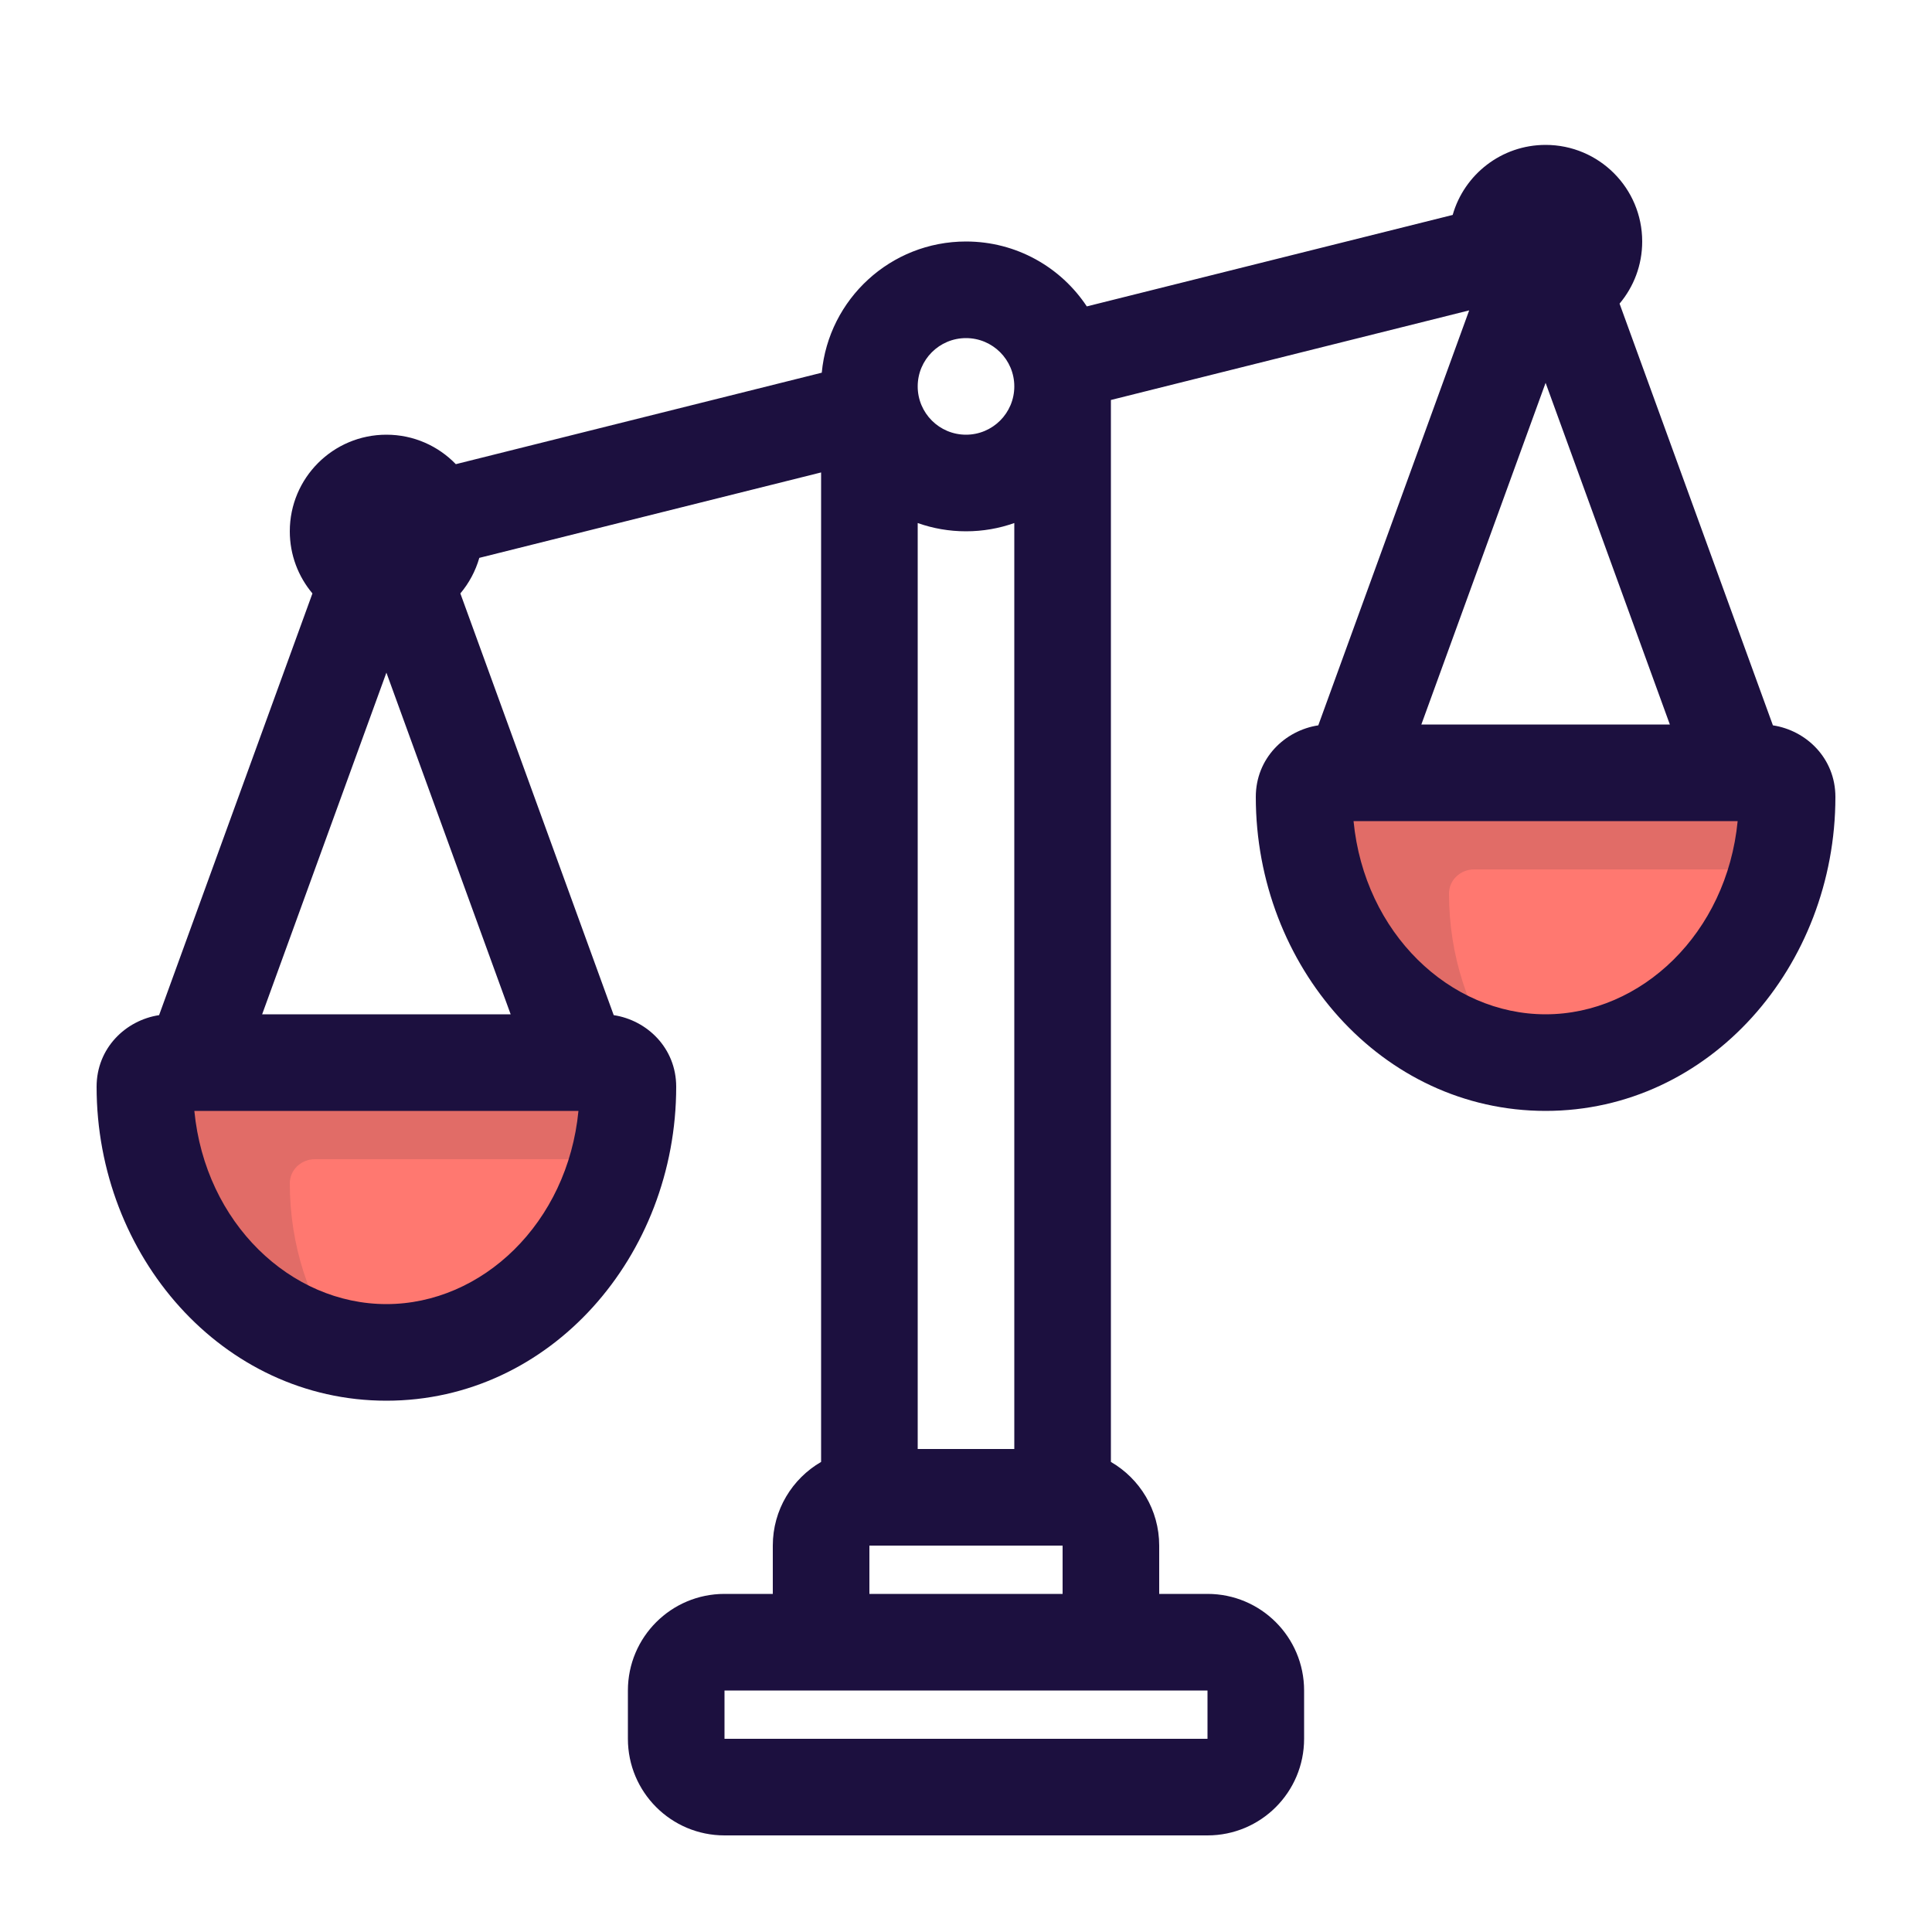 <svg width="32" height="32" viewBox="0 0 32 32" fill="none" xmlns="http://www.w3.org/2000/svg">
<path d="M2.817 17.6C2.59 17.6 2.4 17.774 2.4 18C2.4 20.43 4.191 22.4 6.4 22.4C8.609 22.4 10.4 20.43 10.4 18C10.4 17.774 10.21 17.6 9.983 17.6H2.817Z" fill="#FF7870"/>
<path d="M22.017 12.8C21.791 12.8 21.6 12.974 21.6 13.2C21.6 15.63 23.391 17.6 25.6 17.6C27.809 17.6 29.6 15.63 29.6 13.2C29.6 12.974 29.41 12.8 29.183 12.8H22.017Z" fill="#FF7870"/>
<path opacity="0.14" d="M2.4 18C2.4 17.774 2.59 17.6 2.817 17.6H9.983C10.21 17.6 10.4 17.774 10.4 18C10.4 18.416 10.348 18.819 10.249 19.2H5.217C4.99 19.2 4.8 19.374 4.8 19.6C4.8 20.629 5.121 21.575 5.659 22.325C3.804 21.942 2.4 20.151 2.4 18Z" fill="#241F2D"/>
<path opacity="0.14" d="M21.6 13.2C21.6 12.974 21.791 12.8 22.017 12.8H29.183C29.41 12.8 29.6 12.974 29.6 13.2C29.6 13.616 29.547 14.019 29.449 14.4H24.417C24.191 14.4 24 14.574 24 14.8C24 15.829 24.321 16.775 24.859 17.525C23.004 17.142 21.6 15.352 21.6 13.2Z" fill="#241F2D"/>
<path fill-rule="evenodd" clip-rule="evenodd" d="M26.825 5.029C27.059 4.751 27.2 4.392 27.2 4C27.2 3.116 26.484 2.4 25.6 2.4C24.869 2.4 24.252 2.89 24.061 3.56L18.001 5.075C17.572 4.427 16.836 4 16 4C14.751 4 13.725 4.954 13.611 6.173L7.55 7.688C7.259 7.387 6.852 7.2 6.4 7.2C5.516 7.2 4.8 7.916 4.8 8.8C4.8 9.192 4.941 9.551 5.175 9.829L2.635 16.814C2.082 16.898 1.6 17.359 1.6 18C1.6 20.798 3.679 23.2 6.4 23.2C9.121 23.2 11.2 20.798 11.2 18C11.2 17.359 10.718 16.898 10.165 16.814L7.625 9.829C7.768 9.659 7.876 9.459 7.939 9.24L13.6 7.825V24.214C13.122 24.491 12.8 25.008 12.8 25.6V26.4H12C11.116 26.4 10.4 27.116 10.4 28V28.8C10.4 29.684 11.116 30.4 12 30.4H20C20.884 30.4 21.6 29.684 21.6 28.8V28C21.6 27.116 20.884 26.4 20 26.4H19.2V25.6C19.2 25.008 18.878 24.491 18.4 24.214V6.625L24.334 5.141L21.835 12.014C21.282 12.098 20.8 12.559 20.8 13.2C20.8 15.998 22.879 18.4 25.6 18.4C28.321 18.4 30.4 15.998 30.4 13.2C30.4 12.559 29.918 12.098 29.365 12.014L26.825 5.029ZM27.658 12L25.6 6.341L23.542 12H27.658ZM6.4 11.141L8.458 16.8H4.342L6.4 11.141ZM15.2 8.663V24H16.8V8.663C16.55 8.752 16.28 8.8 16 8.8C15.72 8.8 15.45 8.752 15.2 8.663ZM16.8 6.4C16.8 6.842 16.442 7.2 16 7.2C15.558 7.2 15.2 6.842 15.2 6.4C15.2 5.958 15.558 5.6 16 5.6C16.442 5.6 16.8 5.958 16.8 6.4ZM17.6 25.6V26.4H14.4V25.6H17.6ZM12 28.8V28H20V28.8H12ZM3.219 18.4C3.399 20.258 4.814 21.6 6.4 21.6C7.986 21.6 9.401 20.258 9.581 18.4H3.219ZM25.6 16.8C24.014 16.8 22.599 15.457 22.419 13.6H28.781C28.601 15.457 27.186 16.8 25.6 16.8Z" fill="#1C103F"/>
</svg>
